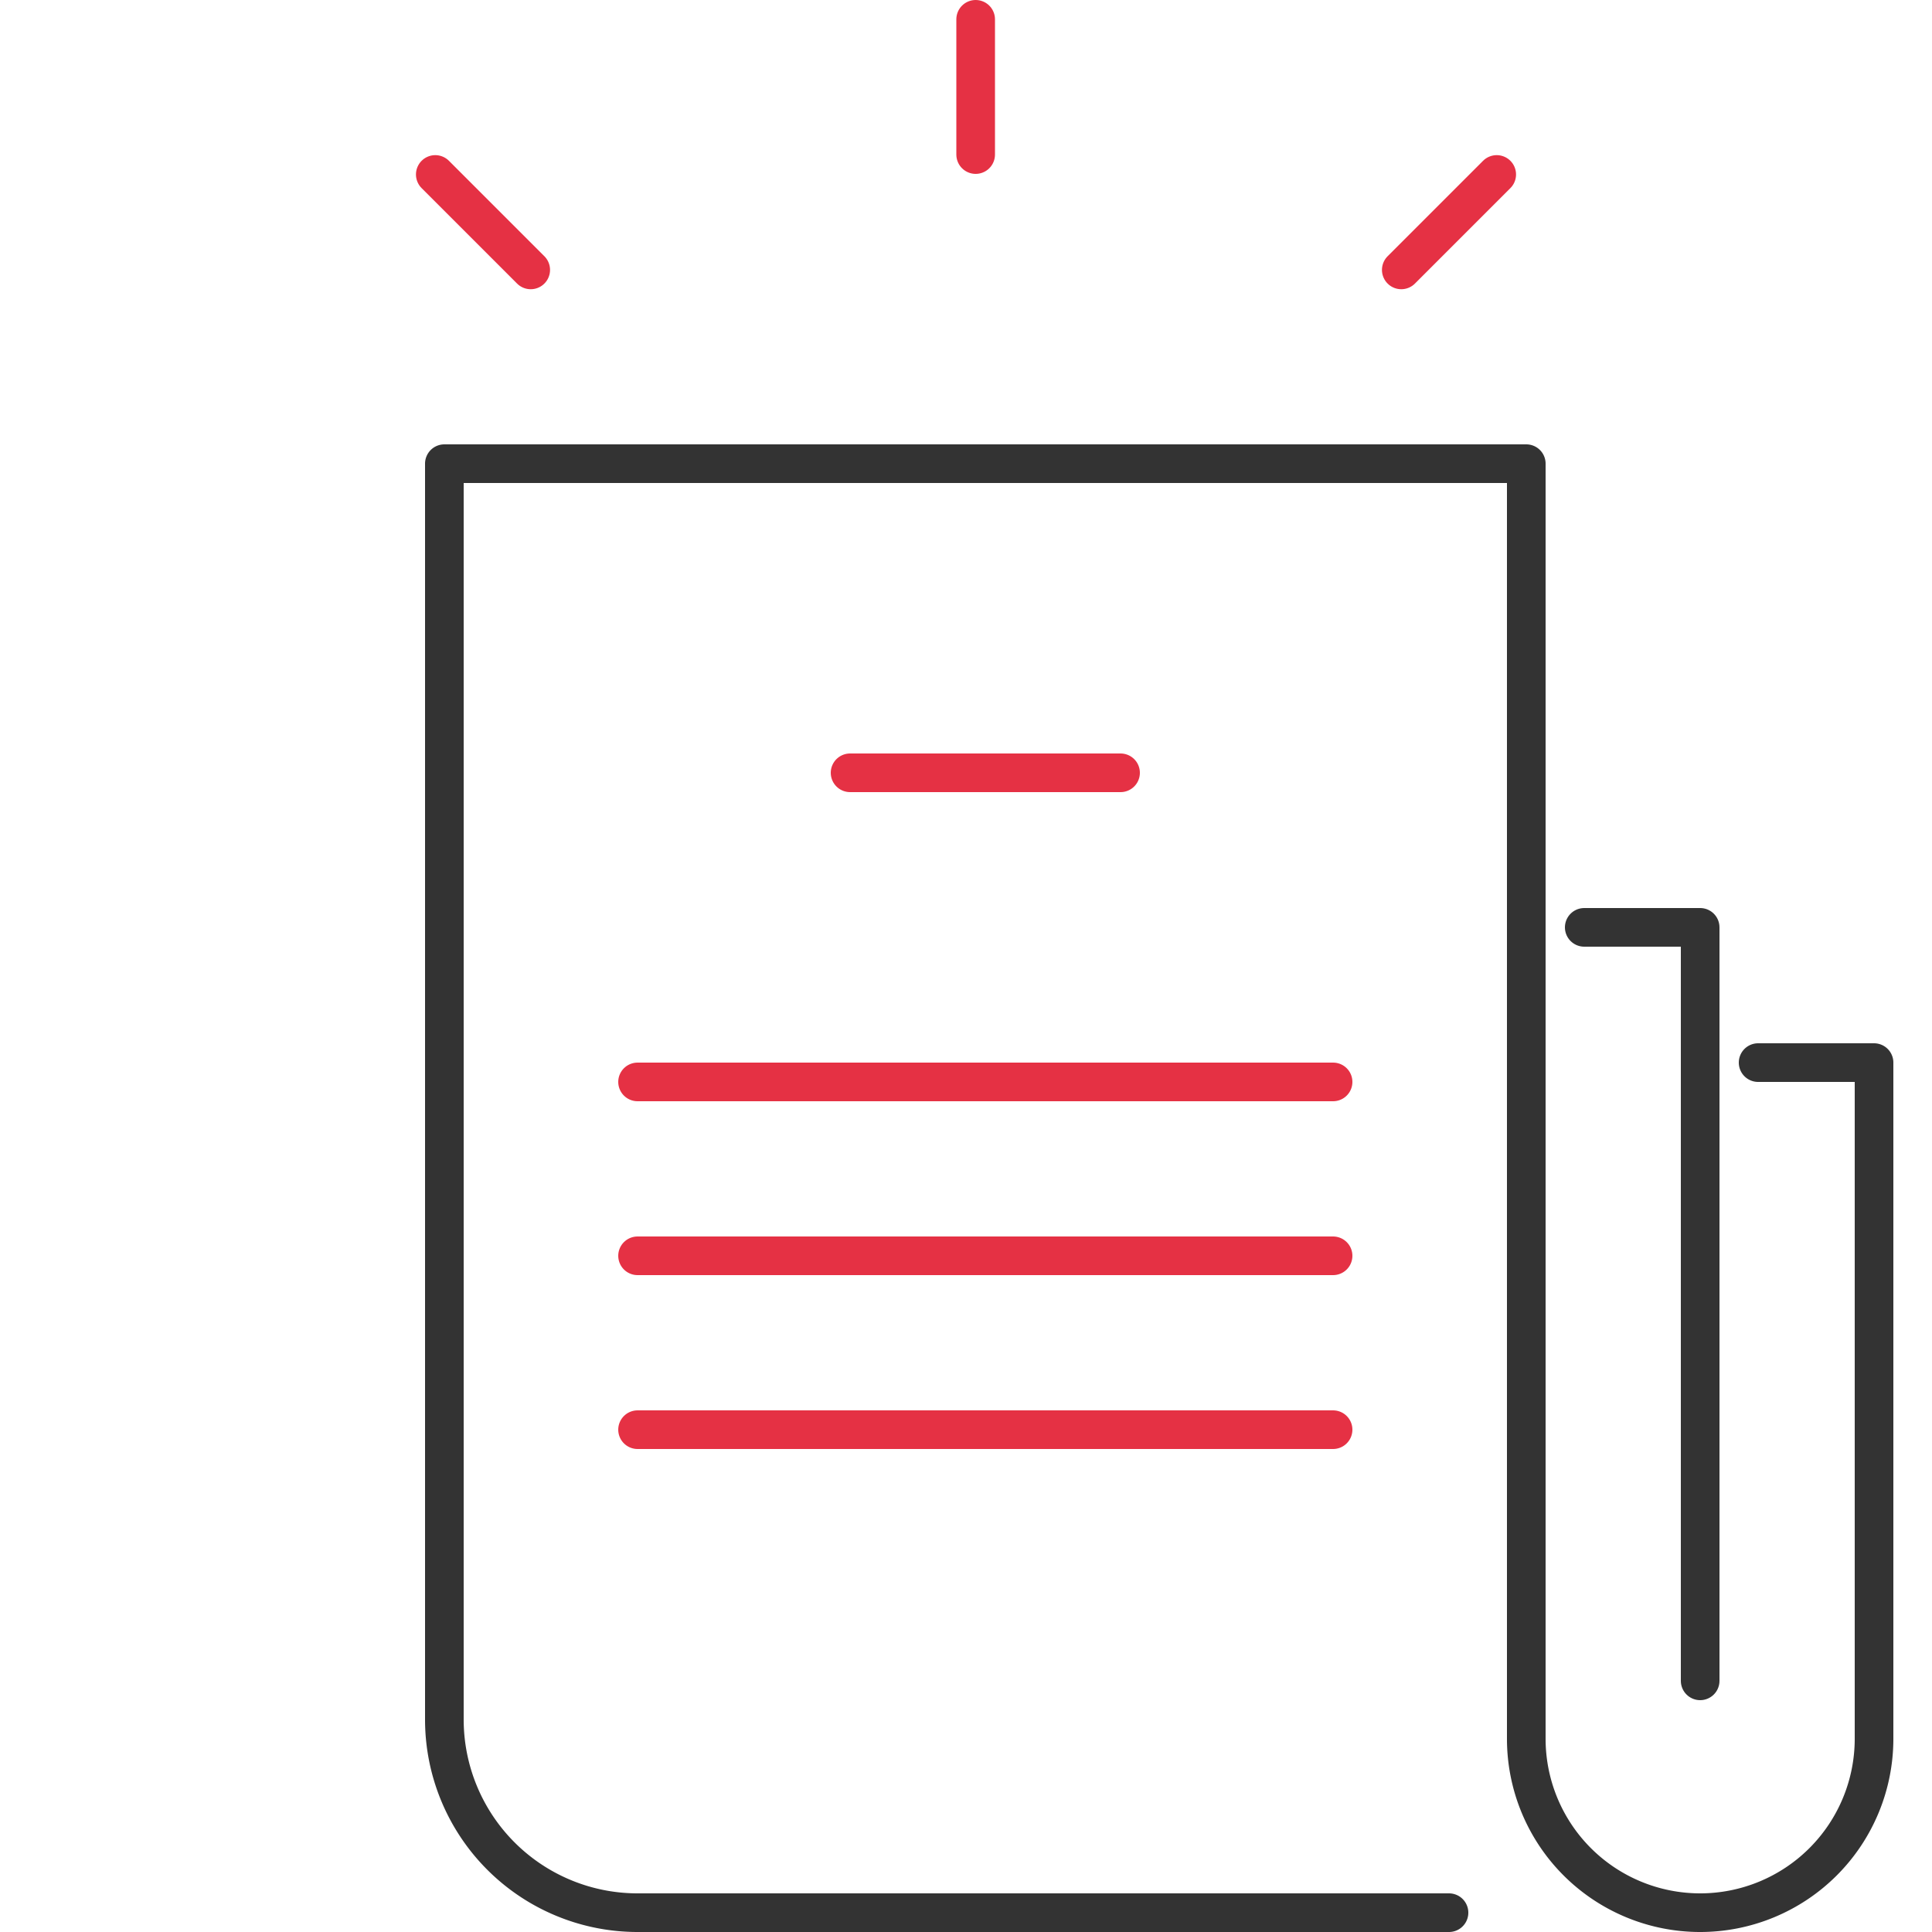 <svg id="レイヤー_1" data-name="レイヤー 1" xmlns="http://www.w3.org/2000/svg" viewBox="0 0 100 100"><defs><style>.cls-1,.cls-2{fill:none;stroke-linecap:round;stroke-linejoin:round;stroke-width:2px;}.cls-1{stroke:#333;}.cls-2{stroke:#e53144;}</style></defs><polyline class="cls-1" points="82 48 88 48 88 87"/><line class="cls-2" x1="44" y1="40" x2="58" y2="40"/><line class="cls-2" x1="33" y1="56" x2="69" y2="56"/><line class="cls-2" x1="33" y1="65" x2="69" y2="65"/><line class="cls-2" x1="33" y1="74" x2="69" y2="74"/><path class="cls-1" d="M75,99H33A10,10,0,0,1,23,89V24H79V90a9,9,0,0,0,9,9h0a9,9,0,0,0,9-9V55H91"/><line class="cls-2" x1="50.5" y1="1" x2="50.5" y2="8"/><line class="cls-2" x1="22.53" y1="9.03" x2="27.47" y2="13.97"/><line class="cls-2" x1="77.47" y1="9.03" x2="72.53" y2="13.97"/></svg>